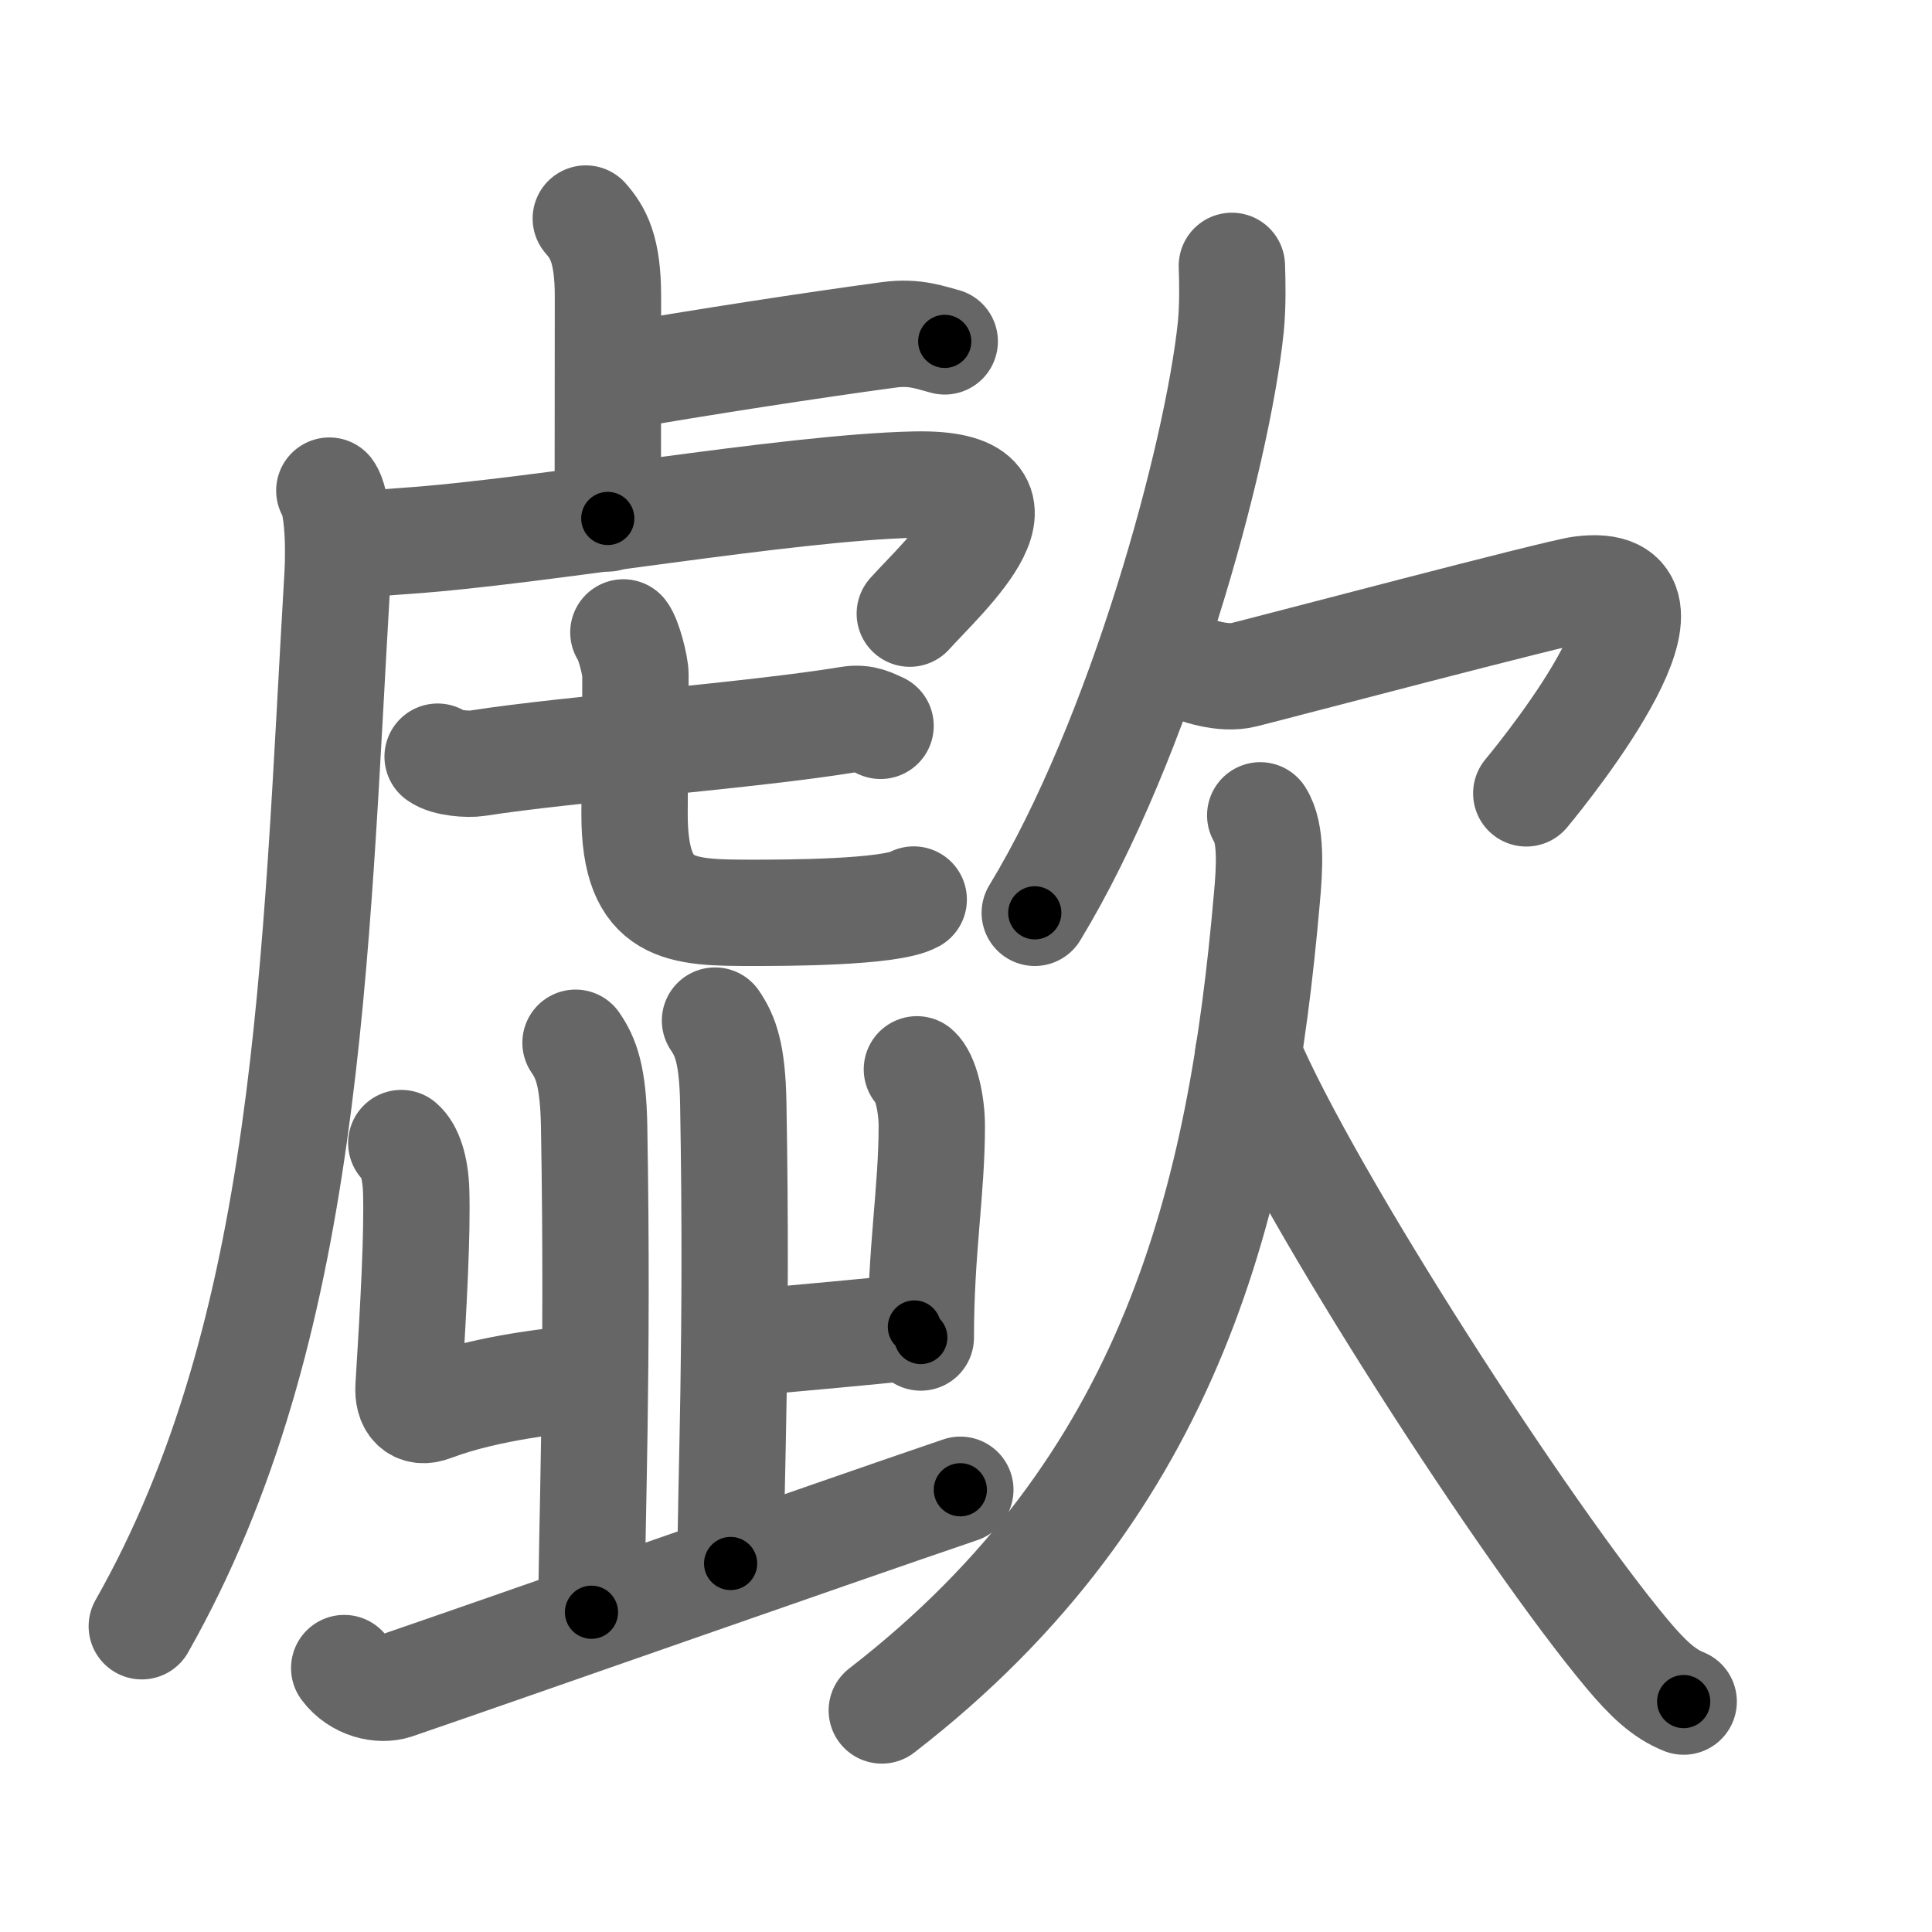 <svg xmlns="http://www.w3.org/2000/svg" viewBox="0 0 109 109" id="6b54"><g fill="none" stroke="#666" stroke-width="6" stroke-linecap="round" stroke-linejoin="round"><g><g><g><path d="M33.05,12.33c0.7,0.8,1.25,1.74,1.25,4.4c0,5.17-0.01,8.18-0.01,12.52" /><path d="M34.77,21.27c4.73-0.82,11.01-1.79,15.39-2.38c1.48-0.2,2.39,0.18,3.14,0.37" /><path d="M18.58,27.68c0.42,0.58,0.58,2.75,0.46,4.82C17.76,54.22,17.5,75,8,91.75" /><path d="M19.09,30.74c1.16,0.01,2.53-0.14,3.75-0.22C30.5,30,44.37,27.5,51.61,27.34c7.64-0.17,1.62,5.16-0.28,7.28" /><g><g><path d="M24.69,42.69c0.5,0.37,1.73,0.45,2.24,0.37c5.2-0.81,15.55-1.57,20.99-2.47c0.84-0.14,1.34,0.18,1.76,0.36" /></g><path d="M35.17,35.68c0.29,0.38,0.68,1.86,0.68,2.39c0,4.19-0.05,6-0.05,7.87c0,5.56,2.59,5.56,6.77,5.56c1.56,0,7.64,0,8.98-0.75" /></g></g><g><g><path d="M22.64,64.49c0.47,0.4,0.8,1.37,0.84,2.7c0.07,2.4-0.13,6.24-0.43,11.05c-0.06,0.94,0.39,1.58,1.37,1.2c3.16-1.2,7.39-1.6,8.69-1.7" /><g><path d="M32.47,58.83c0.59,0.86,1,1.87,1.05,4.73c0.24,13.72-0.15,22.73-0.15,27.4" /></g></g><g><g><path d="M51.73,60.33c0.47,0.4,0.84,1.87,0.84,3.2c0,3.67-0.62,7-0.62,11.93" /></g><path d="M  42.974,75.678 c 2.792,-0.25 5.288,-0.478 8.615,-0.812" /><path d="M40.34,57.58c0.58,0.85,0.98,1.85,1.03,4.66c0.24,13.52-0.15,21.37-0.15,25.97" /></g></g><g><path d="M19.42,94.11c0.75,1.01,2.04,1.29,2.88,1.01c6.2-2.12,23.95-8.37,31.88-11.07" /></g></g><g><g><path d="M69.5,15c0.03,0.86,0.06,2.22-0.06,3.45c-0.76,7.28-5.11,23.26-11.06,33.05" /><path d="M66.72,37.51c0.78,0.33,2.27,0.85,3.45,0.56c1.44-0.35,17.66-4.64,19.02-4.82c6.88-0.91-1.64,9.77-3.08,11.51" /></g><g><path d="M71.1,46c0.65,1,0.53,3.01,0.37,4.73C70,67.5,66.25,83.75,49.75,96.5" /><path d="M70.42,59.5c3.42,8.08,15.76,27.11,21.37,33.8c1.18,1.41,2.08,2.25,3.2,2.7" /></g></g></g></g><g fill="none" stroke="#000" stroke-width="3" stroke-linecap="round" stroke-linejoin="round"><path d="M33.05,12.33c0.7,0.8,1.25,1.74,1.25,4.4c0,5.17-0.01,8.18-0.01,12.52" stroke-dasharray="17.211" stroke-dashoffset="17.211"><animate attributeName="stroke-dashoffset" values="17.211;17.211;0" dur="0.172s" fill="freeze" begin="0s;6b54.click" /></path><path d="M34.77,21.27c4.73-0.82,11.01-1.79,15.39-2.38c1.48-0.2,2.39,0.18,3.14,0.37" stroke-dasharray="18.765" stroke-dashoffset="18.765"><animate attributeName="stroke-dashoffset" values="18.765" fill="freeze" begin="6b54.click" /><animate attributeName="stroke-dashoffset" values="18.765;18.765;0" keyTimes="0;0.478;1" dur="0.36s" fill="freeze" begin="0s;6b54.click" /></path><path d="M18.58,27.68c0.42,0.58,0.58,2.75,0.46,4.82C17.76,54.22,17.5,75,8,91.75" stroke-dasharray="65.721" stroke-dashoffset="65.721"><animate attributeName="stroke-dashoffset" values="65.721" fill="freeze" begin="6b54.click" /><animate attributeName="stroke-dashoffset" values="65.721;65.721;0" keyTimes="0;0.422;1" dur="0.854s" fill="freeze" begin="0s;6b54.click" /></path><path d="M19.09,30.74c1.16,0.01,2.53-0.14,3.75-0.22C30.5,30,44.37,27.5,51.61,27.34c7.64-0.17,1.62,5.16-0.28,7.28" stroke-dasharray="44.338" stroke-dashoffset="44.338"><animate attributeName="stroke-dashoffset" values="44.338" fill="freeze" begin="6b54.click" /><animate attributeName="stroke-dashoffset" values="44.338;44.338;0" keyTimes="0;0.658;1" dur="1.297s" fill="freeze" begin="0s;6b54.click" /></path><path d="M24.69,42.69c0.5,0.37,1.73,0.45,2.24,0.37c5.2-0.81,15.55-1.57,20.99-2.47c0.84-0.14,1.34,0.18,1.76,0.36" stroke-dasharray="25.279" stroke-dashoffset="25.279"><animate attributeName="stroke-dashoffset" values="25.279" fill="freeze" begin="6b54.click" /><animate attributeName="stroke-dashoffset" values="25.279;25.279;0" keyTimes="0;0.837;1" dur="1.55s" fill="freeze" begin="0s;6b54.click" /></path><path d="M35.17,35.68c0.29,0.38,0.68,1.86,0.68,2.39c0,4.19-0.05,6-0.05,7.87c0,5.56,2.59,5.56,6.77,5.56c1.56,0,7.64,0,8.98-0.75" stroke-dasharray="29.925" stroke-dashoffset="29.925"><animate attributeName="stroke-dashoffset" values="29.925" fill="freeze" begin="6b54.click" /><animate attributeName="stroke-dashoffset" values="29.925;29.925;0" keyTimes="0;0.838;1" dur="1.849s" fill="freeze" begin="0s;6b54.click" /></path><path d="M22.64,64.49c0.47,0.4,0.8,1.37,0.84,2.7c0.07,2.4-0.13,6.24-0.43,11.05c-0.06,0.94,0.39,1.58,1.37,1.2c3.16-1.2,7.39-1.6,8.69-1.7" stroke-dasharray="25.153" stroke-dashoffset="25.153"><animate attributeName="stroke-dashoffset" values="25.153" fill="freeze" begin="6b54.click" /><animate attributeName="stroke-dashoffset" values="25.153;25.153;0" keyTimes="0;0.88;1" dur="2.101s" fill="freeze" begin="0s;6b54.click" /></path><path d="M32.47,58.83c0.59,0.86,1,1.87,1.05,4.73c0.24,13.72-0.15,22.73-0.15,27.4" stroke-dasharray="32.323" stroke-dashoffset="32.323"><animate attributeName="stroke-dashoffset" values="32.323" fill="freeze" begin="6b54.click" /><animate attributeName="stroke-dashoffset" values="32.323;32.323;0" keyTimes="0;0.867;1" dur="2.424s" fill="freeze" begin="0s;6b54.click" /></path><path d="M51.73,60.33c0.47,0.4,0.84,1.87,0.84,3.2c0,3.67-0.62,7-0.62,11.93" stroke-dasharray="15.323" stroke-dashoffset="15.323"><animate attributeName="stroke-dashoffset" values="15.323" fill="freeze" begin="6b54.click" /><animate attributeName="stroke-dashoffset" values="15.323;15.323;0" keyTimes="0;0.941;1" dur="2.577s" fill="freeze" begin="0s;6b54.click" /></path><path d="M  42.974,75.678 c 2.792,-0.25 5.288,-0.478 8.615,-0.812" stroke-dasharray="8.654" stroke-dashoffset="8.654"><animate attributeName="stroke-dashoffset" values="8.654" fill="freeze" begin="6b54.click" /><animate attributeName="stroke-dashoffset" values="8.654;8.654;0" keyTimes="0;0.967;1" dur="2.664s" fill="freeze" begin="0s;6b54.click" /></path><path d="M40.34,57.58c0.58,0.85,0.98,1.85,1.03,4.66c0.24,13.52-0.15,21.37-0.15,25.97" stroke-dasharray="30.818" stroke-dashoffset="30.818"><animate attributeName="stroke-dashoffset" values="30.818" fill="freeze" begin="6b54.click" /><animate attributeName="stroke-dashoffset" values="30.818;30.818;0" keyTimes="0;0.896;1" dur="2.972s" fill="freeze" begin="0s;6b54.click" /></path><path d="M19.42,94.11c0.75,1.01,2.04,1.29,2.88,1.01c6.2-2.12,23.95-8.37,31.88-11.07" stroke-dasharray="36.993" stroke-dashoffset="36.993"><animate attributeName="stroke-dashoffset" values="36.993" fill="freeze" begin="6b54.click" /><animate attributeName="stroke-dashoffset" values="36.993;36.993;0" keyTimes="0;0.889;1" dur="3.342s" fill="freeze" begin="0s;6b54.click" /></path><path d="M69.5,15c0.03,0.86,0.06,2.22-0.06,3.45c-0.76,7.28-5.11,23.26-11.06,33.05" stroke-dasharray="38.509" stroke-dashoffset="38.509"><animate attributeName="stroke-dashoffset" values="38.509" fill="freeze" begin="6b54.click" /><animate attributeName="stroke-dashoffset" values="38.509;38.509;0" keyTimes="0;0.897;1" dur="3.727s" fill="freeze" begin="0s;6b54.click" /></path><path d="M66.72,37.51c0.78,0.33,2.27,0.85,3.45,0.56c1.44-0.35,17.66-4.64,19.02-4.82c6.88-0.91-1.64,9.77-3.08,11.51" stroke-dasharray="38.409" stroke-dashoffset="38.409"><animate attributeName="stroke-dashoffset" values="38.409" fill="freeze" begin="6b54.click" /><animate attributeName="stroke-dashoffset" values="38.409;38.409;0" keyTimes="0;0.907;1" dur="4.111s" fill="freeze" begin="0s;6b54.click" /></path><path d="M71.1,46c0.65,1,0.53,3.01,0.37,4.73C70,67.5,66.25,83.75,49.75,96.5" stroke-dasharray="57.185" stroke-dashoffset="57.185"><animate attributeName="stroke-dashoffset" values="57.185" fill="freeze" begin="6b54.click" /><animate attributeName="stroke-dashoffset" values="57.185;57.185;0" keyTimes="0;0.878;1" dur="4.683s" fill="freeze" begin="0s;6b54.click" /></path><path d="M70.42,59.5c3.42,8.08,15.76,27.11,21.37,33.8c1.18,1.41,2.08,2.25,3.2,2.7" stroke-dasharray="44.296" stroke-dashoffset="44.296"><animate attributeName="stroke-dashoffset" values="44.296" fill="freeze" begin="6b54.click" /><animate attributeName="stroke-dashoffset" values="44.296;44.296;0" keyTimes="0;0.914;1" dur="5.126s" fill="freeze" begin="0s;6b54.click" /></path></g></svg>